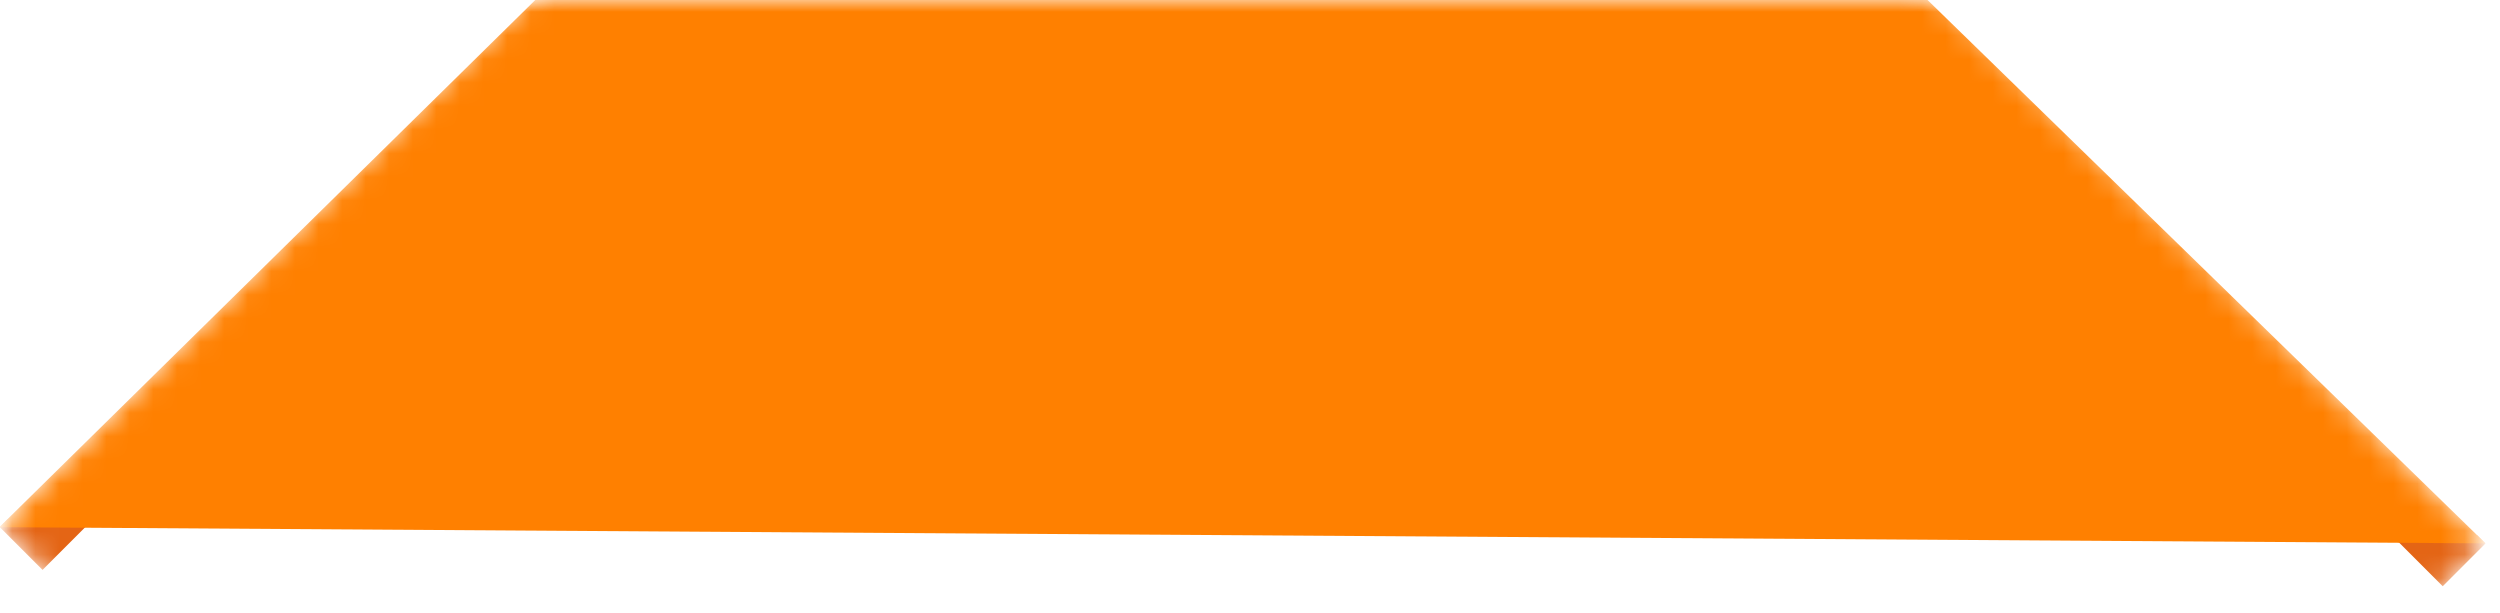 <svg width="106" height="26" viewBox="0 0 106 26" fill="none" xmlns="http://www.w3.org/2000/svg">
<mask id="mask0" mask-type="alpha" maskUnits="userSpaceOnUse" x="0" y="0" width="106" height="26">
<rect width="106" height="26" fill="#C4C4C4"/>
</mask>
<g mask="url(#mask0)">
<mask id="mask1" mask-type="alpha" maskUnits="userSpaceOnUse" x="0" y="-30" width="106" height="106">
<rect x="52.326" y="-30" width="75" height="74" transform="rotate(45 52.326 -30)" fill="#C4C4C4"/>
</mask>
<g mask="url(#mask1)">
<path d="M1.804 24.163L-0.006 22.353L0.347 21.999L3.925 22.042L1.804 24.163Z" fill="#E46515"/>
<path d="M103.572 24.857L105.382 23.046L105.029 22.693L101.451 22.735L103.572 24.857Z" fill="#E46515"/>
<g filter="url(#filter0_d)">
<path d="M22.953 -0.254L81.447 -0.274L105.387 23.039L-0.027 22.352L22.953 -0.254Z" fill="#FF8000"/>
</g>
</g>
</g>
<defs>
<filter id="filter0_d" x="-3.027" y="-3.274" width="111.414" height="29.313" filterUnits="userSpaceOnUse" color-interpolation-filters="sRGB">
<feFlood flood-opacity="0" result="BackgroundImageFix"/>
<feColorMatrix in="SourceAlpha" type="matrix" values="0 0 0 0 0 0 0 0 0 0 0 0 0 0 0 0 0 0 127 0"/>
<feOffset/>
<feGaussianBlur stdDeviation="1.5"/>
<feColorMatrix type="matrix" values="0 0 0 0 0.224 0 0 0 0 0.243 0 0 0 0 0.275 0 0 0 1 0"/>
<feBlend mode="normal" in2="BackgroundImageFix" result="effect1_dropShadow"/>
<feBlend mode="normal" in="SourceGraphic" in2="effect1_dropShadow" result="shape"/>
</filter>
</defs>
</svg>
